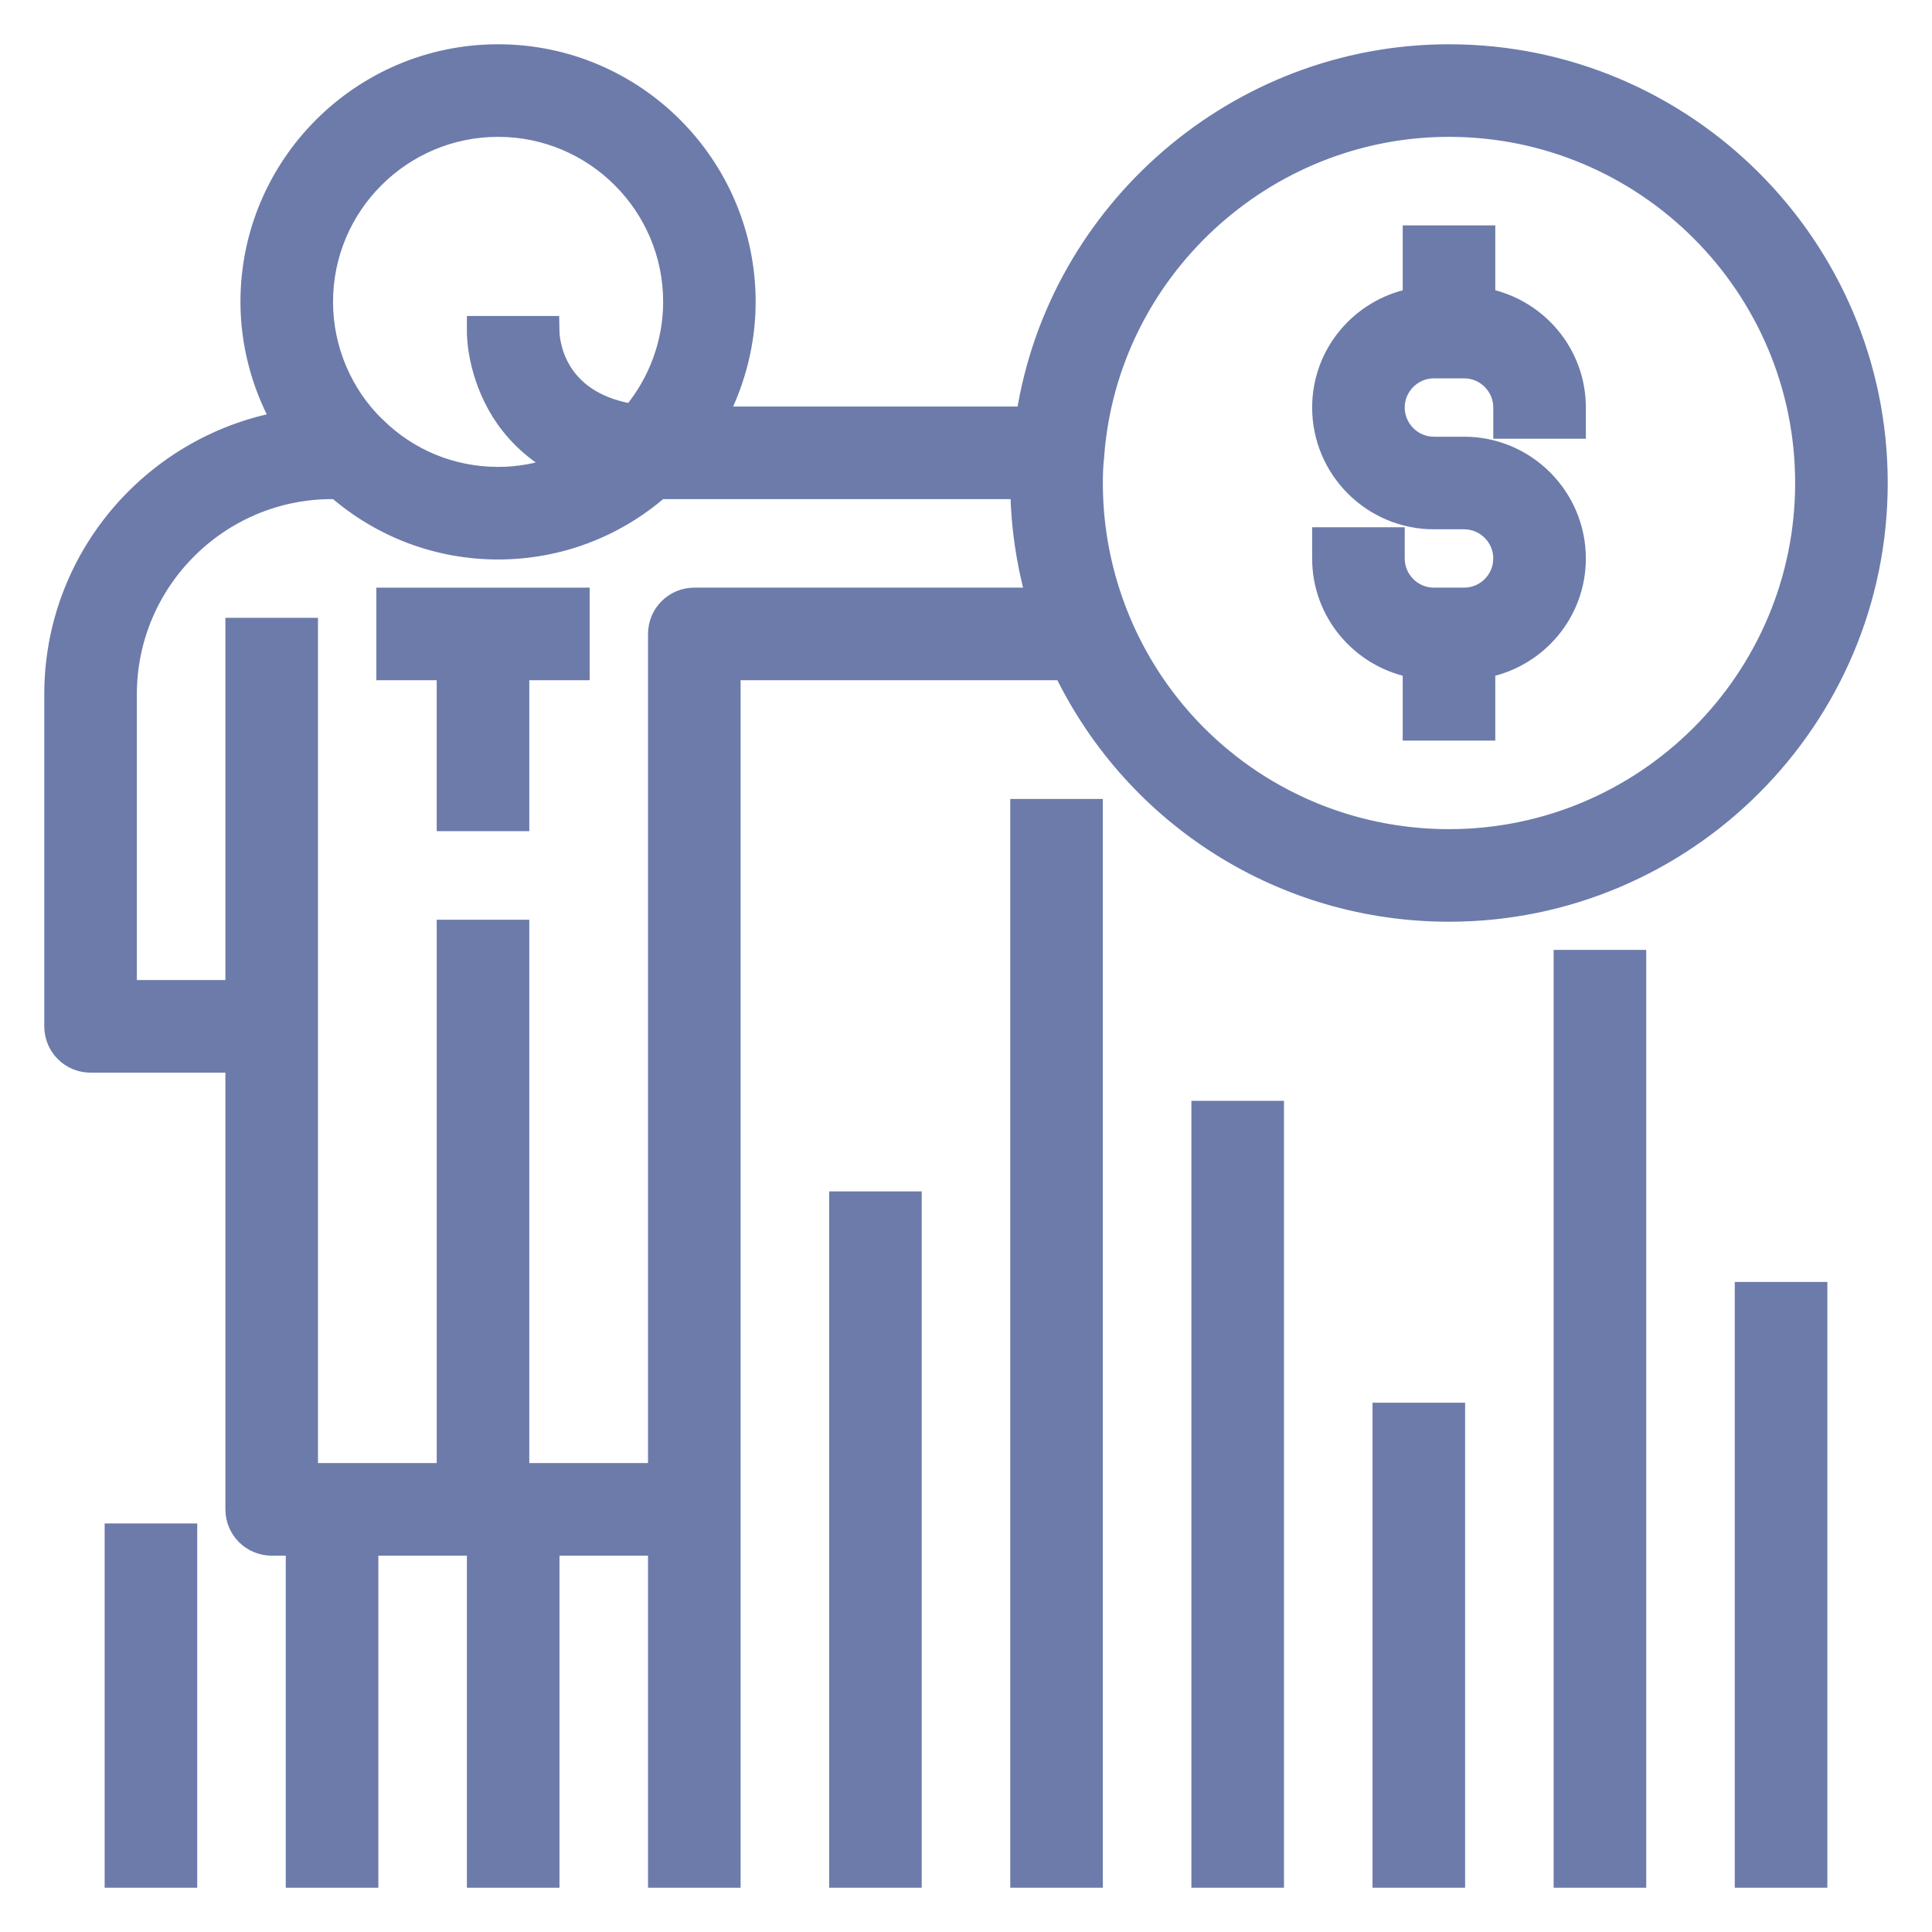 <svg width="24" height="24" viewBox="0 0 24 24" fill="none" xmlns="http://www.w3.org/2000/svg">
<g clip-path="url(#clip0_4838_12586)">
<path d="M4.775 8.25V8.35H4.875H5.525V10.125V10.225H5.625H6.375H6.475V10.125V8.35H7.125H7.225V8.25V7.5V7.4H7.125H4.875H4.775V7.5V8.25Z" fill="#6C7BAA" stroke="#6C7BAA" stroke-width="0.2"/>
<path d="M2.35 19.125V19.025H2.25H1.5H1.4V19.125V23.25V23.35H1.5H2.25H2.35V23.25V19.125Z" fill="#6C7BAA" stroke="#6C7BAA" stroke-width="0.2"/>
<path d="M11.35 15V14.9H11.25H10.5H10.4V15V23.25V23.35H10.5H11.25H11.35V23.25V15Z" fill="#6C7BAA" stroke="#6C7BAA" stroke-width="0.2"/>
<path d="M13.6 10.125V10.025H13.5H12.75H12.65V10.125V23.25V23.35H12.75H13.5H13.6V23.25V10.125Z" fill="#6C7BAA" stroke="#6C7BAA" stroke-width="0.2"/>
<path d="M15.85 13.875V13.775H15.75H15H14.9V13.875V23.25V23.35H15H15.75H15.85V23.25V13.875Z" fill="#6C7BAA" stroke="#6C7BAA" stroke-width="0.2"/>
<path d="M18.1 17.625V17.525H18H17.25H17.15V17.625V23.25V23.35H17.25H18H18.1V23.25V17.625Z" fill="#6C7BAA" stroke="#6C7BAA" stroke-width="0.2"/>
<path d="M20.35 12V11.9H20.25H19.5H19.4V12V23.25V23.35H19.5H20.25H20.35V23.25V12Z" fill="#6C7BAA" stroke="#6C7BAA" stroke-width="0.2"/>
<path d="M22.6 16.125V16.025H22.5H21.75H21.65V16.125V23.25V23.35H21.75H22.5H22.6V23.25V16.125Z" fill="#6C7BAA" stroke="#6C7BAA" stroke-width="0.2"/>
<path d="M12.726 5.15H8.949C9.167 4.72 9.287 4.24 9.287 3.75C9.287 2.041 7.897 0.65 6.188 0.65C4.478 0.65 3.087 2.041 3.087 3.75C3.087 4.267 3.221 4.771 3.462 5.218C1.863 5.528 0.65 6.935 0.65 8.625V12.75C0.65 13.013 0.863 13.225 1.125 13.225H2.9V18.75C2.9 19.013 3.113 19.225 3.375 19.225H3.65V23.25V23.35H3.75H4.5H4.6V23.25V19.225H5.9V23.25V23.35H6H6.75H6.85V23.25V19.225H8.15V23.25V23.35H8.25H9H9.1V23.25V18.75V8.35H13.197C14.092 10.181 15.942 11.35 18 11.35C20.95 11.35 23.35 8.95 23.35 6C23.35 3.05 20.95 0.65 18 0.65C15.362 0.65 13.126 2.602 12.726 5.15ZM6.894 5.779C6.67 5.858 6.432 5.9 6.188 5.9C5.622 5.9 5.089 5.682 4.685 5.284L4.684 5.284C4.273 4.886 4.037 4.327 4.037 3.75C4.037 2.564 5.002 1.6 6.188 1.6C7.373 1.6 8.338 2.564 8.338 3.75C8.338 4.249 8.16 4.734 7.844 5.115C7.369 5.033 7.126 4.809 6.998 4.601C6.863 4.38 6.851 4.165 6.85 4.123L6.848 4.025H6.75H6H5.9V4.125C5.9 4.183 5.909 4.65 6.206 5.127L6.206 5.127C6.346 5.35 6.564 5.592 6.894 5.779ZM12.838 7.4H8.625C8.363 7.4 8.15 7.612 8.15 7.875V18.275H6.475V11.625V11.525H6.375H5.625H5.525V11.625V18.275H3.85V12.75V7.875V7.775H3.75H3H2.9V7.875V12.275H1.6V8.625C1.6 7.233 2.733 6.1 4.125 6.1H4.174C4.734 6.583 5.44 6.85 6.188 6.85C6.936 6.85 7.643 6.582 8.201 6.1H8.249H8.25H12.651C12.659 6.542 12.723 6.976 12.838 7.4ZM13.617 5.665L13.617 5.665L13.617 5.66C13.787 3.384 15.712 1.6 18 1.6C20.426 1.6 22.4 3.574 22.4 6C22.4 8.426 20.426 10.4 18 10.4C16.219 10.4 14.624 9.338 13.938 7.693C13.714 7.152 13.6 6.583 13.6 6C13.6 5.89 13.603 5.785 13.617 5.665Z" fill="#6C7BAA" stroke="#6C7BAA" stroke-width="0.2"/>
<path d="M18.475 3V2.9H18.375H17.625H17.525V3V3.685C16.885 3.818 16.4 4.382 16.4 5.062C16.4 5.841 17.034 6.475 17.812 6.475H18.188C18.442 6.475 18.65 6.683 18.65 6.938C18.65 7.192 18.442 7.4 18.188 7.4H17.812C17.558 7.4 17.35 7.192 17.35 6.938V6.75V6.65H17.25H16.5H16.4V6.75V6.938C16.4 7.618 16.885 8.182 17.525 8.315V9V9.1H17.625H18.375H18.475V9V8.315C19.115 8.182 19.6 7.618 19.6 6.938C19.6 6.159 18.966 5.525 18.188 5.525H17.812C17.558 5.525 17.35 5.317 17.35 5.062C17.35 4.808 17.558 4.6 17.812 4.6H18.188C18.442 4.6 18.65 4.808 18.65 5.062V5.25V5.35H18.75H19.5H19.6V5.25V5.062C19.6 4.382 19.115 3.818 18.475 3.685V3Z" fill="#6C7BAA" stroke="#6C7BAA" stroke-width="0.2"/>
</g>
<defs>
<clipPath id="clip0_4838_12586">
<rect width="24" height="24" fill="white"/>
</clipPath>
</defs>
</svg>
